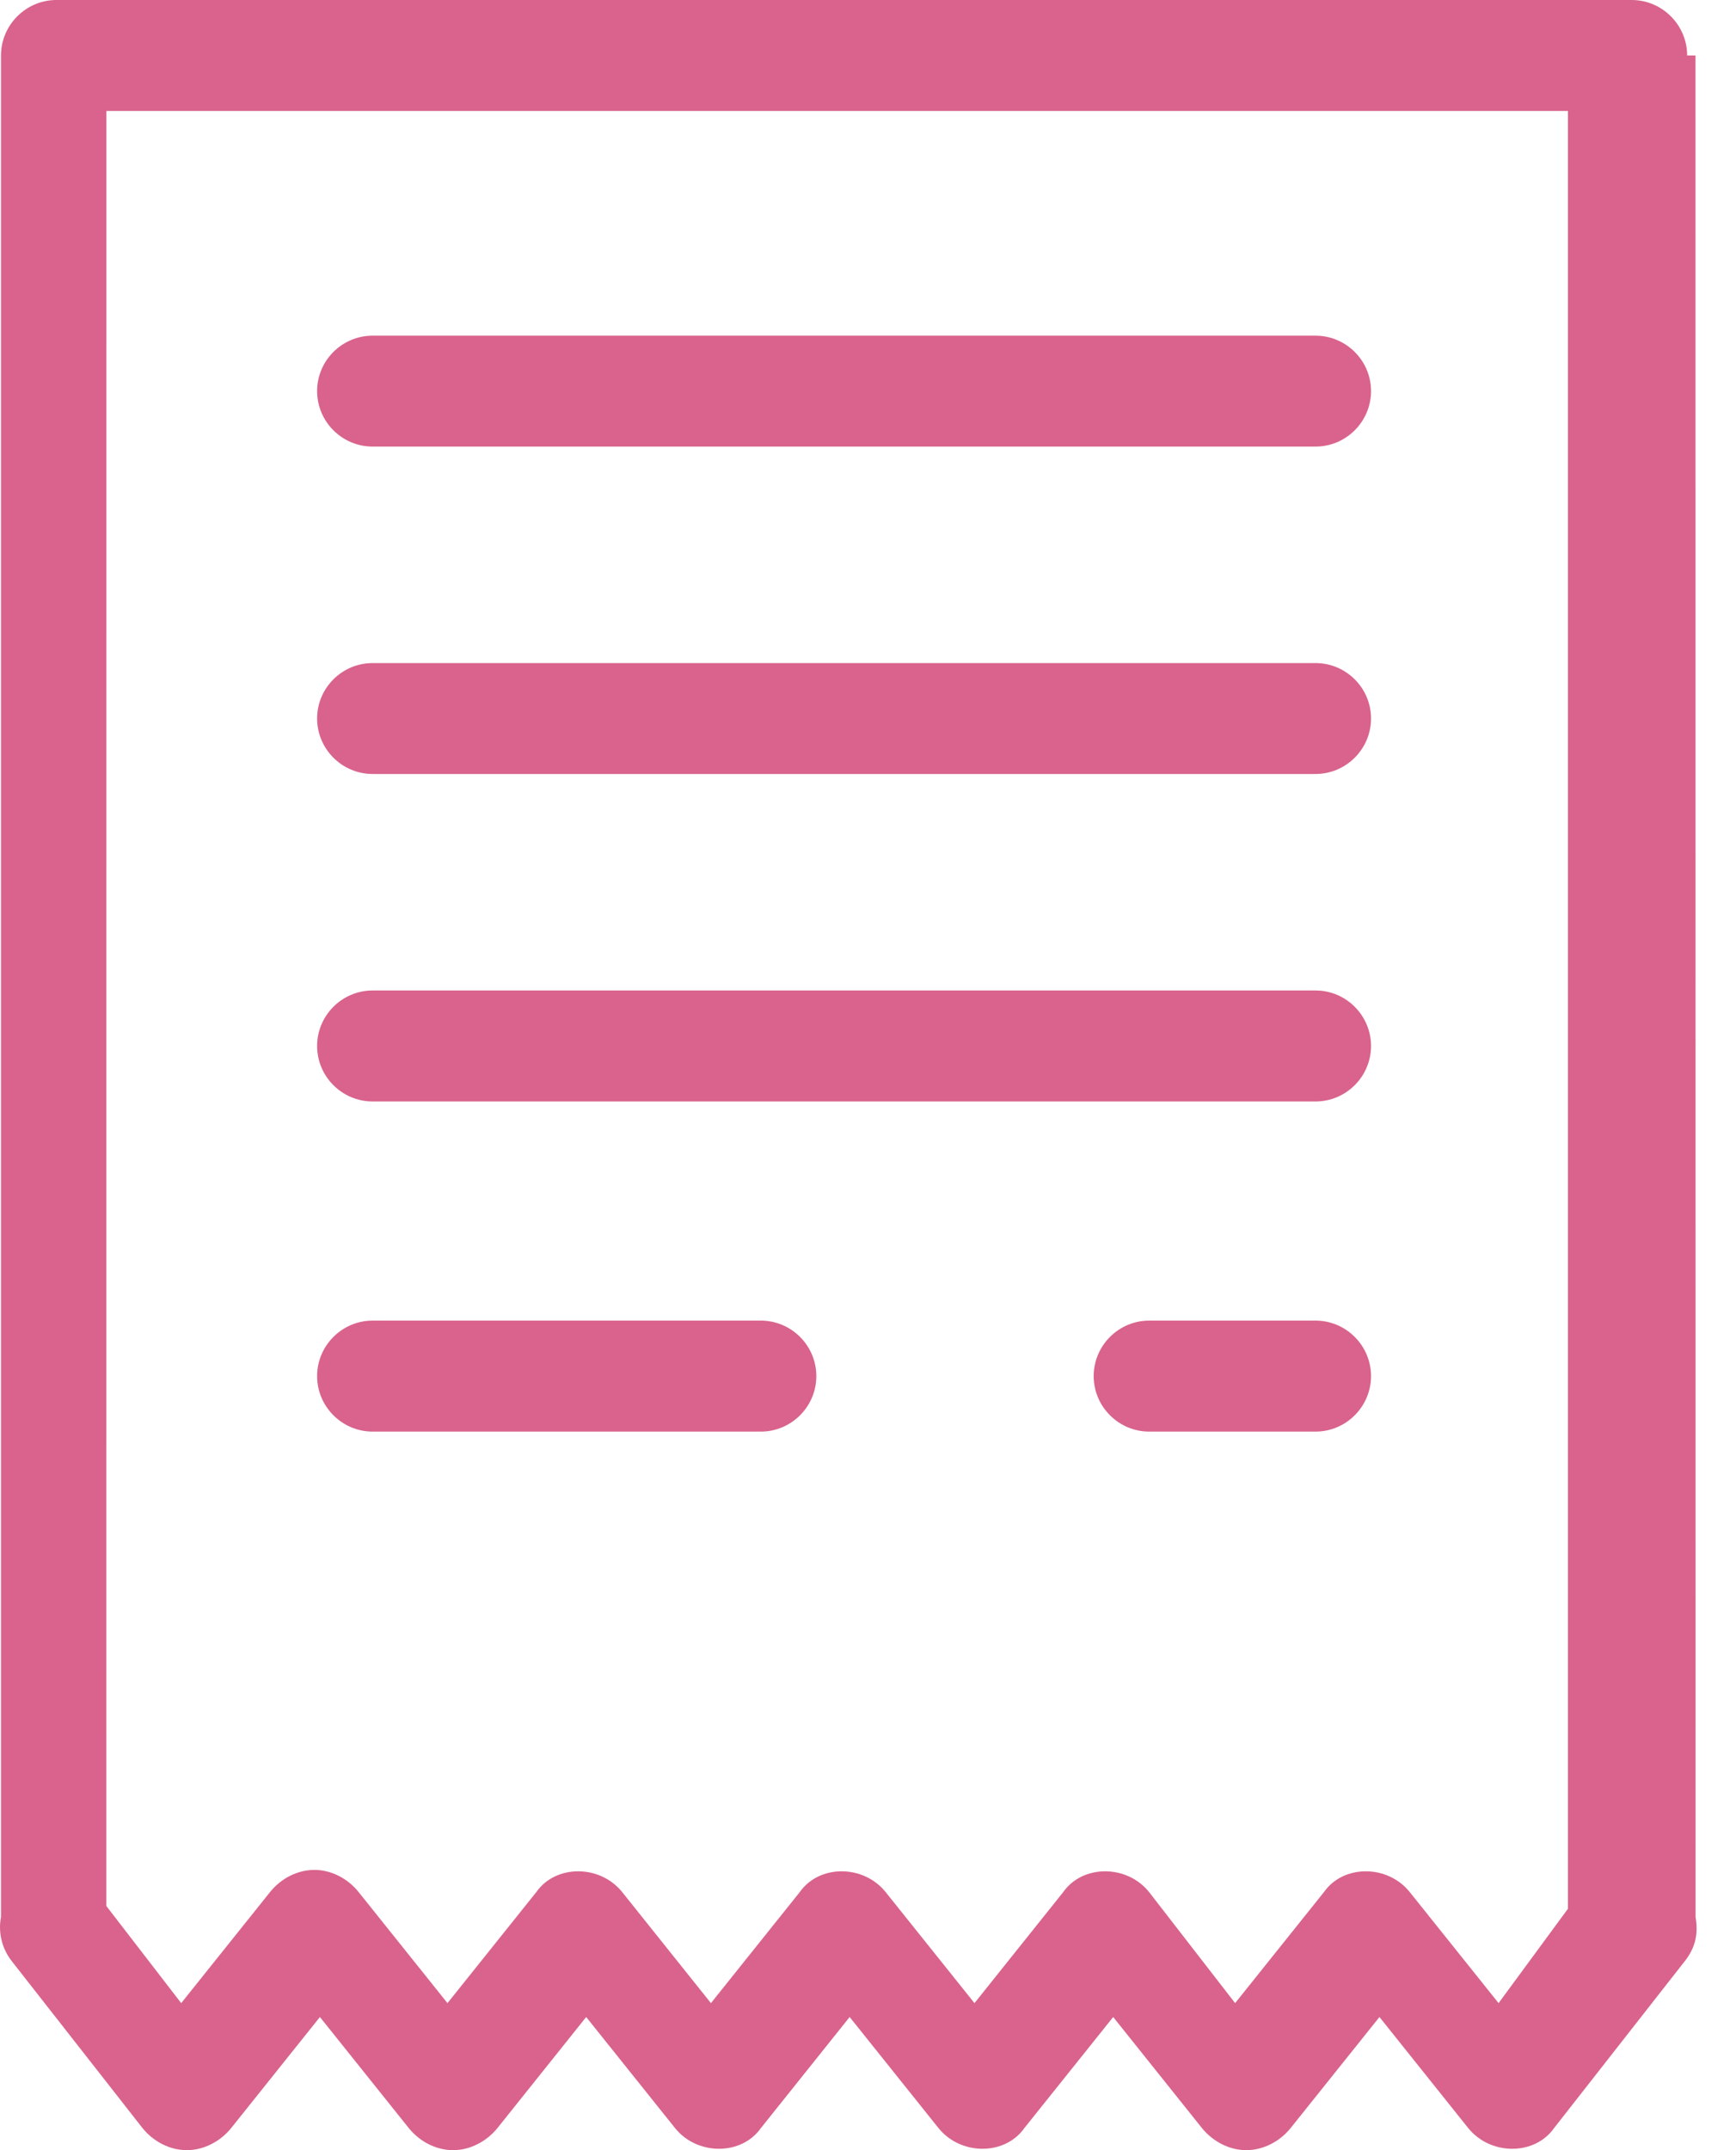 <svg width="21" height="26" viewBox="0 0 21 26" fill="none" xmlns="http://www.w3.org/2000/svg">
<path d="M20.409 0.671C20.409 0.302 20.107 0 19.738 0H0.683C0.314 0 0.012 0.302 0.012 0.671V23.081V23.182C-0.021 23.349 0.012 23.551 0.146 23.719L1.723 25.732C1.857 25.899 2.058 26 2.26 26C2.461 26 2.662 25.899 2.797 25.732L3.87 24.39L4.944 25.732C5.078 25.899 5.279 26 5.481 26C5.682 26 5.883 25.899 6.018 25.732L7.091 24.39L8.165 25.732C8.433 26.067 8.97 26.067 9.205 25.732L10.278 24.39L11.352 25.732C11.621 26.067 12.157 26.067 12.392 25.732L13.466 24.39L14.539 25.732C14.674 25.899 14.875 26 15.076 26C15.277 26 15.479 25.899 15.613 25.732L16.687 24.39L17.76 25.732C18.029 26.067 18.566 26.067 18.8 25.732L20.377 23.719C20.511 23.551 20.545 23.383 20.511 23.182V23.081L20.51 0.671H20.409ZM18.128 24.222L17.054 22.88C16.786 22.544 16.249 22.544 16.015 22.88L14.941 24.222L13.901 22.88C13.633 22.544 13.096 22.544 12.861 22.88L11.788 24.222L10.714 22.88C10.445 22.544 9.909 22.544 9.674 22.88L8.6 24.222L7.527 22.88C7.258 22.544 6.721 22.544 6.487 22.88L5.413 24.222L4.339 22.88C4.205 22.712 4.004 22.611 3.803 22.611C3.601 22.611 3.4 22.712 3.266 22.88L2.192 24.222L1.286 23.047L1.287 1.342H18.967V23.081L18.128 24.222Z" fill="#D9638C"/>
<path d="M15.914 11.977H4.507C4.138 11.977 3.836 12.279 3.836 12.648C3.836 13.018 4.138 13.319 4.507 13.319H15.914C16.283 13.319 16.585 13.018 16.585 12.648C16.585 12.279 16.283 11.977 15.914 11.977Z" fill="#D9638C"/>
<path d="M15.914 15.969H13.901C13.532 15.969 13.23 16.271 13.23 16.64C13.23 17.009 13.532 17.311 13.901 17.311H15.914C16.283 17.311 16.585 17.009 16.585 16.64C16.585 16.271 16.283 15.969 15.914 15.969Z" fill="#D9638C"/>
<path d="M9.204 15.969H4.507C4.138 15.969 3.836 16.271 3.836 16.64C3.836 17.009 4.138 17.311 4.507 17.311H9.204C9.573 17.311 9.875 17.009 9.875 16.64C9.875 16.271 9.573 15.969 9.204 15.969Z" fill="#D9638C"/>
<path d="M15.914 4.059H4.507C4.138 4.059 3.836 4.36 3.836 4.729C3.836 5.099 4.138 5.4 4.507 5.4H15.914C16.283 5.4 16.585 5.099 16.585 4.729C16.585 4.36 16.283 4.059 15.914 4.059Z" fill="#D9638C"/>
<path d="M15.914 8.018H4.507C4.138 8.018 3.836 8.319 3.836 8.688C3.836 9.058 4.138 9.359 4.507 9.359H15.914C16.283 9.359 16.585 9.058 16.585 8.688C16.585 8.319 16.283 8.018 15.914 8.018Z" fill="#D9638C"/>
</svg>
